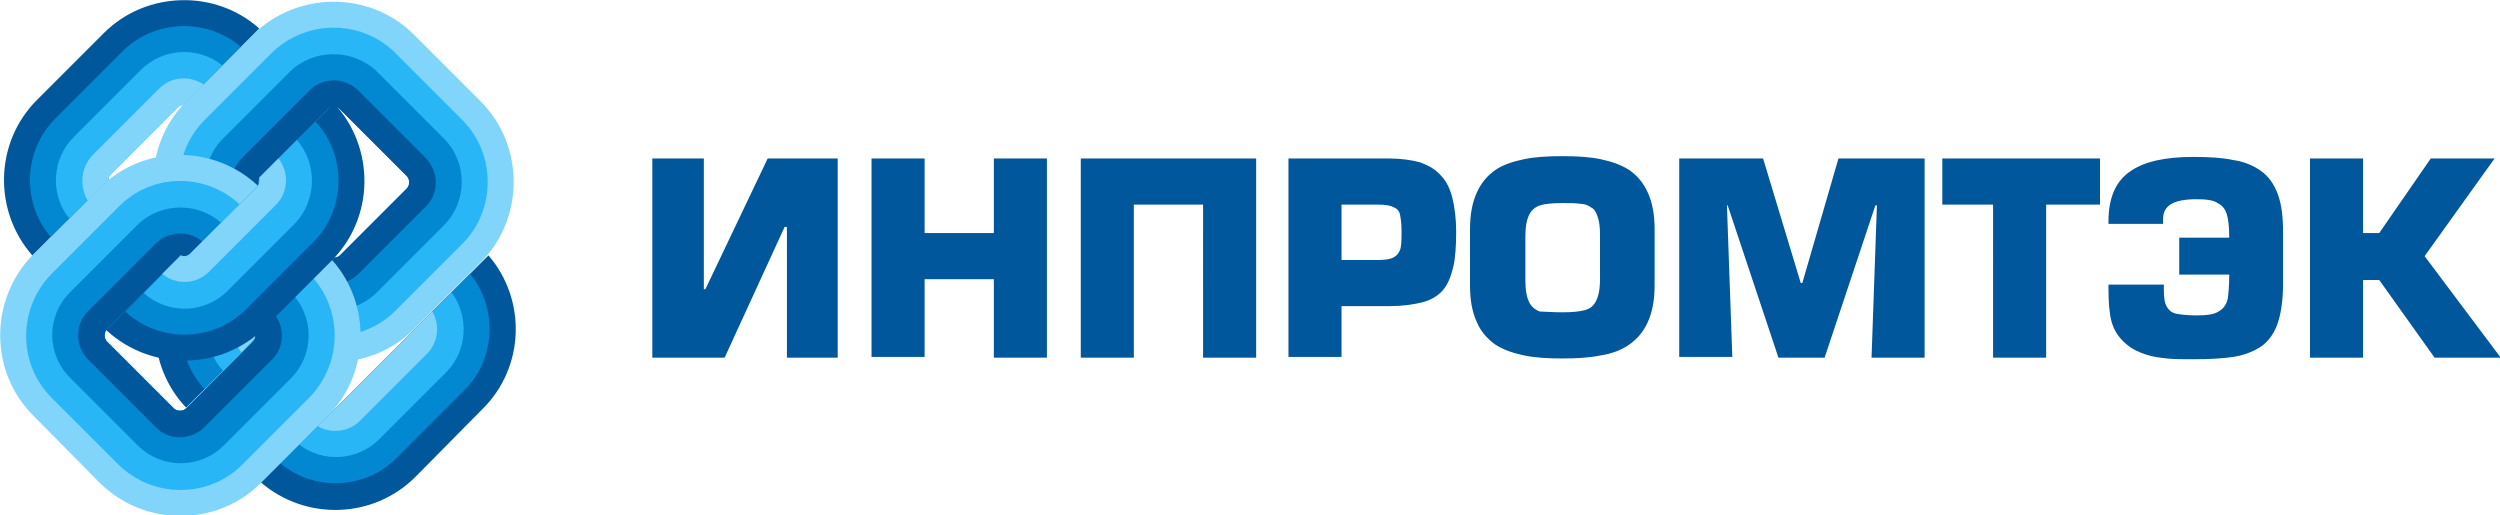 <?xml version="1.0" encoding="utf-8"?>
<!-- Generator: Adobe Illustrator 22.0.1, SVG Export Plug-In . SVG Version: 6.00 Build 0)  -->
<svg version="1.1" id="Layer_1" xmlns="http://www.w3.org/2000/svg" xmlns:xlink="http://www.w3.org/1999/xlink" x="0px" y="0px"
	 viewBox="0 0 325 67" style="enable-background:new 0 0 325 67;" xml:space="preserve">
<style type="text/css">
	.st0{fill:#01579B;}
	.st1{fill-rule:evenodd;clip-rule:evenodd;fill:#01579B;}
	.st2{fill-rule:evenodd;clip-rule:evenodd;fill:#0288D1;}
	.st3{fill-rule:evenodd;clip-rule:evenodd;fill:#29B6F6;}
	.st4{fill-rule:evenodd;clip-rule:evenodd;fill:#81D4FA;}
</style>
<path class="st0" d="M84.9,20.6h6.6v17h0.2l8.1-17h9.1v25.9h-6.6v-17H102l-7.8,17h-9.4V20.6L84.9,20.6z M136.1,20.6v25.9h-6.9V36.3
	h-9v10.1h-6.9V20.6h6.9v9.7h9v-9.7H136.1L136.1,20.6z M163.3,20.6v25.9h-6.9V26.6h-9v19.9h-6.9V20.6H163.3L163.3,20.6z M174.4,46.4
	h-6.9V20.6h13c1.6,0,3,0.2,4.1,0.5c1.1,0.4,2,0.9,2.7,1.7c0.7,0.7,1.2,1.7,1.5,2.9c0.3,1.2,0.5,2.7,0.5,4.4c0,1.9-0.1,3.5-0.4,4.7
	c-0.3,1.2-0.7,2.2-1.3,2.9c-0.6,0.7-1.5,1.3-2.7,1.6c-1.2,0.3-2.6,0.5-4.4,0.5h-6.1V46.4L174.4,46.4z M174.4,33.8h4.7
	c0.9,0,1.6-0.1,2-0.3c0.4-0.2,0.7-0.5,0.9-1c0.2-0.5,0.2-1.3,0.2-2.5c0-0.9-0.1-1.6-0.2-2.1c-0.1-0.5-0.4-0.8-0.9-1
	c-0.4-0.2-1.1-0.3-2-0.3h-4.7V33.8L174.4,33.8z M203.1,46.6c-1.9,0-3.6-0.1-5-0.4c-1.4-0.3-2.6-0.7-3.7-1.4c-1-0.7-1.9-1.7-2.4-2.9
	c-0.6-1.3-0.9-2.8-0.9-4.8v-7.3c0-1.9,0.3-3.5,0.9-4.8c0.6-1.3,1.4-2.2,2.4-2.9c1-0.7,2.3-1.1,3.7-1.4c1.4-0.3,3.1-0.4,5-0.4
	c1.9,0,3.6,0.1,5,0.4c1.4,0.3,2.6,0.7,3.7,1.4c1,0.7,1.8,1.6,2.4,2.9c0.6,1.3,0.9,2.9,0.9,4.8v7.3c0,1.9-0.3,3.5-0.9,4.8
	c-0.6,1.3-1.4,2.2-2.4,2.9c-1,0.7-2.3,1.2-3.7,1.4C206.7,46.5,205,46.6,203.1,46.6L203.1,46.6z M203.1,40.6c1.3,0,2.3-0.1,3-0.3
	c0.7-0.2,1.1-0.6,1.4-1.2c0.3-0.6,0.5-1.5,0.5-2.8v-5.8c0-1-0.1-1.7-0.3-2.3c-0.2-0.6-0.4-1-0.8-1.2c-0.4-0.3-0.9-0.5-1.4-0.5
	c-0.6-0.1-1.4-0.1-2.4-0.1c-1.3,0-2.3,0.1-2.9,0.3c-0.6,0.2-1.1,0.6-1.4,1.2c-0.3,0.6-0.5,1.5-0.5,2.8v5.8c0,1.3,0.2,2.2,0.5,2.8
	c0.3,0.6,0.8,1,1.4,1.2C200.8,40.5,201.8,40.6,203.1,40.6L203.1,40.6z M224.5,26.6l0.7,19.8h-6.9V20.6h10.9l4.9,16.2h0.2l4.7-16.2
	h11.2v25.9h-6.9l0.7-19.8h-0.2l-6.6,19.8h-6l-6.6-19.8H224.5L224.5,26.6z M266,26.6v19.9h-6.9V26.6h-6.6v-6h20.5v6H266L266,26.6z
	 M281.2,37h-7.1v0.4c0,1.8,0.1,3.3,0.4,4.4c0.3,1.1,0.9,2.1,2,3c0.7,0.6,1.6,1,2.5,1.3c0.9,0.3,1.8,0.4,2.7,0.5
	c0.9,0.1,2,0.1,3.4,0.1c2.2,0,3.9-0.1,5.2-0.3c1.3-0.2,2.4-0.6,3.4-1.2c1-0.6,1.8-1.6,2.3-2.9c0.5-1.3,0.8-3.2,0.8-5.4v-6.7
	c0-2-0.2-3.7-0.7-5c-0.5-1.3-1.2-2.3-2.2-3c-1-0.7-2.2-1.2-3.6-1.4c-1.4-0.3-3.1-0.4-5.2-0.4c-3.6,0-6.4,0.6-8.2,1.9
	c-1.9,1.3-2.8,3.5-2.8,6.5v0.3h7.1v-0.6c0-1,0.4-1.6,1.1-2c0.7-0.4,1.8-0.6,3.2-0.6c1.3,0,2.2,0.1,2.8,0.5c0.6,0.3,1,0.8,1.2,1.5
	c0.2,0.7,0.3,1.7,0.3,3h-6.5v4.8h6.5c0,1.4-0.1,2.5-0.2,3.2c-0.2,0.7-0.5,1.2-1.2,1.6c-0.6,0.4-1.6,0.5-2.9,0.5
	c-1.1,0-1.9-0.1-2.5-0.2c-0.6-0.1-1-0.4-1.3-0.9c-0.3-0.5-0.4-1.2-0.4-2.2V37L281.2,37z M307.2,20.6v9.7h2.1l6.7-9.7h8.3l-9.1,12.7
	l9.9,13.2h-8.6l-7.2-10.1h-2.1v10.1h-6.9V20.6H307.2L307.2,20.6z"/>
<g>
	<path class="st1" d="M44.2,52.5c0.1,0,0.1-0.1,0.2-0.2l8.3-8.3l0,0l10.8-10.8c5,5.8,4.7,14.6-0.8,20L54,62
		c-5.5,5.5-14.3,5.7-20.1,0.7L44.2,52.5L44.2,52.5z M24.2,53c-5.2-5.5-5.4-14.1-0.4-19.8l10.1,10.1L24.2,53L24.2,53z"/>
	<path class="st2" d="M44.2,52.5c0.1,0,0.1-0.1,0.2-0.2l8.3-8.3l0,0l8.4-8.4c3.6,4.4,3.4,11.1-0.8,15.2l-8.7,8.7
		c-4.2,4.2-10.8,4.4-15.2,0.7L44.2,52.5L44.2,52.5z M26.6,50.6c-3.9-4.2-4-10.6-0.4-15l7.7,7.7L26.6,50.6L26.6,50.6z"/>
	<path class="st3" d="M44.2,52.5c0.1,0,0.1-0.1,0.2-0.2l8.3-8.3l0,0l6-6c2.3,3.1,2.1,7.6-0.7,10.4l-8.7,8.7
		c-2.8,2.8-7.3,3.1-10.4,0.7L44.2,52.5L44.2,52.5z M29,48.2c-2.6-2.8-2.7-7.1-0.4-10.1l5.3,5.3L29,48.2L29,48.2z"/>
	<path class="st4" d="M44.2,52.5c0.1,0,0.1-0.1,0.2-0.2l8.3-8.3l0,0l3.5-3.5c1,1.7,0.8,4-0.7,5.5l-8.7,8.7c-1.5,1.5-3.8,1.7-5.5,0.7
		L44.2,52.5L44.2,52.5z M31.4,45.8c-1.3-1.5-1.4-3.6-0.4-5.3l2.8,2.8L31.4,45.8L31.4,45.8z"/>
	<path class="st4" d="M53.8,4.5l8.7,8.7c5.7,5.7,5.7,15.2,0,20.9l-8.7,8.7c-5.7,5.7-15.2,5.7-20.9,0l-8.7-8.7
		c-5.7-5.7-5.7-15.2,0-20.9l8.7-8.7C38.7-1.2,48.1-1.2,53.8,4.5L53.8,4.5z M44.2,14.2l8.7,8.7c0.4,0.4,0.4,1.2,0,1.6l-8.7,8.7
		c-0.4,0.4-1.2,0.4-1.6,0l-8.7-8.7c-0.4-0.4-0.4-1.2,0-1.6l8.7-8.7C43,13.7,43.7,13.7,44.2,14.2L44.2,14.2z"/>
	<path class="st3" d="M51.4,6.9l8.7,8.7c4.4,4.4,4.4,11.7,0,16.1l-8.7,8.7c-4.4,4.4-11.7,4.4-16.1,0l-8.7-8.7
		c-4.4-4.4-4.4-11.7,0-16.1l8.7-8.7C39.8,2.5,47,2.5,51.4,6.9L51.4,6.9z M44.2,14.2l8.7,8.7c0.4,0.4,0.4,1.2,0,1.6l-8.7,8.7
		c-0.4,0.4-1.2,0.4-1.6,0l-8.7-8.7c-0.4-0.4-0.4-1.2,0-1.6l8.7-8.7C43,13.7,43.7,13.7,44.2,14.2L44.2,14.2z"/>
	<path class="st2" d="M49,9.3l8.7,8.7c3.1,3.1,3.1,8.2,0,11.3L49,38c-3.1,3.1-8.2,3.1-11.3,0l-8.7-8.7c-3.1-3.1-3.1-8.2,0-11.3
		l8.7-8.7C40.8,6.3,45.9,6.3,49,9.3L49,9.3z M44.2,14.2l8.7,8.7c0.4,0.4,0.4,1.2,0,1.6l-8.7,8.7c-0.4,0.4-1.2,0.4-1.6,0l-8.7-8.7
		c-0.4-0.4-0.4-1.2,0-1.6l8.7-8.7C43,13.7,43.7,13.7,44.2,14.2L44.2,14.2z"/>
	<path class="st1" d="M46.6,11.8l8.7,8.7c1.8,1.8,1.8,4.7,0,6.4l-8.7,8.7c-1.8,1.8-4.7,1.8-6.4,0l-8.7-8.7c-1.8-1.8-1.8-4.7,0-6.4
		l8.7-8.7C41.9,10,44.8,10,46.6,11.8L46.6,11.8z M44.2,14.2l8.7,8.7c0.4,0.4,0.4,1.2,0,1.6l-8.7,8.7c-0.4,0.4-1.2,0.4-1.6,0
		l-8.7-8.7c-0.4-0.4-0.4-1.2,0-1.6l8.7-8.7C43,13.7,43.7,13.7,44.2,14.2L44.2,14.2z"/>
	<path class="st4" d="M33.9,24.5l8.7,8.7c5.7,5.7,5.7,15.1,0,20.9l-8.7,8.7c-5.7,5.7-15.1,5.7-20.9,0L4.3,54
		c-5.7-5.7-5.7-15.1,0-20.9l8.7-8.7C18.7,18.7,28.1,18.7,33.9,24.5L33.9,24.5z M24.2,34.1l8.7,8.7c0.4,0.4,0.4,1.2,0,1.6l-8.7,8.7
		c-0.4,0.4-1.2,0.4-1.6,0l-8.7-8.7c-0.4-0.4-0.4-1.2,0-1.6l8.7-8.7C23.1,33.7,23.8,33.7,24.2,34.1L24.2,34.1z"/>
	<path class="st3" d="M31.5,26.9l8.7,8.7c4.4,4.4,4.4,11.6,0,16.1l-8.7,8.7c-4.4,4.4-11.6,4.4-16.1,0l-8.7-8.7
		c-4.4-4.4-4.4-11.6,0-16.1l8.7-8.7C19.8,22.4,27,22.4,31.5,26.9L31.5,26.9z M24.2,34.1l8.7,8.7c0.4,0.4,0.4,1.2,0,1.6l-8.7,8.7
		c-0.4,0.4-1.2,0.4-1.6,0l-8.7-8.7c-0.4-0.4-0.4-1.2,0-1.6l8.7-8.7C23.1,33.7,23.8,33.7,24.2,34.1L24.2,34.1z"/>
	<path class="st2" d="M29.1,29.3l8.7,8.7c3.1,3.1,3.1,8.1,0,11.2l-8.7,8.7c-3.1,3.1-8.1,3.1-11.2,0l-8.7-8.7C6,46.1,6,41.1,9.1,38
		l8.7-8.7C20.9,26.2,26,26.2,29.1,29.3L29.1,29.3z M24.2,34.1l8.7,8.7c0.4,0.4,0.4,1.2,0,1.6l-8.7,8.7c-0.4,0.4-1.2,0.4-1.6,0
		l-8.7-8.7c-0.4-0.4-0.4-1.2,0-1.6l8.7-8.7C23.1,33.7,23.8,33.7,24.2,34.1L24.2,34.1z"/>
	<path class="st1" d="M26.6,31.7l8.7,8.7c1.8,1.8,1.8,4.7,0,6.4l-8.7,8.7c-1.8,1.8-4.7,1.8-6.4,0l-8.7-8.7c-1.8-1.8-1.8-4.7,0-6.4
		l8.7-8.7C22,29.9,24.9,29.9,26.6,31.7L26.6,31.7z M24.2,34.1l8.7,8.7c0.4,0.4,0.4,1.2,0,1.6l-8.7,8.7c-0.4,0.4-1.2,0.4-1.6,0
		l-8.7-8.7c-0.4-0.4-0.4-1.2,0-1.6l8.7-8.7C23.1,33.7,23.8,33.7,24.2,34.1L24.2,34.1z"/>
	<path class="st1" d="M4.8,13l8.7-8.7C19-1.2,28-1.4,33.7,3.7l-9.4,9.4l0,0l-0.5,0.5c-0.2,0-0.5,0.1-0.7,0.3l-8.7,8.7
		c-0.2,0.2-0.3,0.4-0.3,0.7l-9.9,9.9C-0.9,27.4-0.7,18.5,4.8,13L4.8,13z M23.5,33.2c0.4,0.2,0.9,0.1,1.2-0.2l8.7-8.7
		c0.3-0.3,0.4-0.8,0.3-1.2l9.7-9.7c5.4,5.8,5.3,14.9-0.3,20.5l-8.7,8.7c-5.6,5.6-14.8,5.7-20.6,0.3L23.5,33.2L23.5,33.2z"/>
	<path class="st2" d="M7.2,15.4l8.7-8.7c4.2-4.2,11-4.4,15.4-0.6l-7,7l0,0l-0.5,0.5c-0.2,0-0.5,0.1-0.7,0.3l-8.7,8.7
		c-0.2,0.2-0.3,0.4-0.3,0.7l-7.5,7.5C2.8,26.4,3,19.6,7.2,15.4L7.2,15.4z M23.5,33.2c0.4,0.2,0.9,0.1,1.2-0.2l8.7-8.7
		c0.3-0.3,0.4-0.8,0.3-1.2l7.3-7.3c4.1,4.4,4,11.4-0.3,15.7l-8.7,8.7c-4.3,4.3-11.3,4.4-15.7,0.3L23.5,33.2L23.5,33.2z"/>
	<path class="st3" d="M9.6,17.8l8.7-8.7c2.9-2.9,7.5-3.1,10.6-0.6l-4.6,4.6l0,0l-0.5,0.5c-0.2,0-0.5,0.1-0.7,0.3l-8.7,8.7
		c-0.2,0.2-0.3,0.4-0.3,0.7L9,28.4C6.5,25.3,6.7,20.7,9.6,17.8L9.6,17.8z M23.5,33.2c0.4,0.2,0.9,0.1,1.2-0.2l8.7-8.7
		c0.3-0.3,0.4-0.8,0.3-1.2l4.9-4.9c2.7,3.1,2.6,7.9-0.3,10.9l-8.7,8.7c-3,3-7.8,3.1-10.9,0.3L23.5,33.2L23.5,33.2z"/>
	<path class="st4" d="M12,20.2l8.7-8.7c1.6-1.6,4-1.7,5.8-0.5l-2.2,2.2l0,0l-0.5,0.5c-0.2,0-0.5,0.1-0.7,0.3l-8.7,8.7
		c-0.2,0.2-0.3,0.4-0.3,0.7l-2.7,2.7C10.3,24.2,10.5,21.8,12,20.2L12,20.2z M23.5,33.2c0.4,0.2,0.9,0.1,1.2-0.2l8.7-8.7
		c0.3-0.3,0.4-0.8,0.3-1.2l2.5-2.5c1.4,1.8,1.3,4.4-0.3,6l-8.7,8.7c-1.7,1.7-4.3,1.8-6.1,0.3L23.5,33.2L23.5,33.2z"/>
</g>
</svg>
